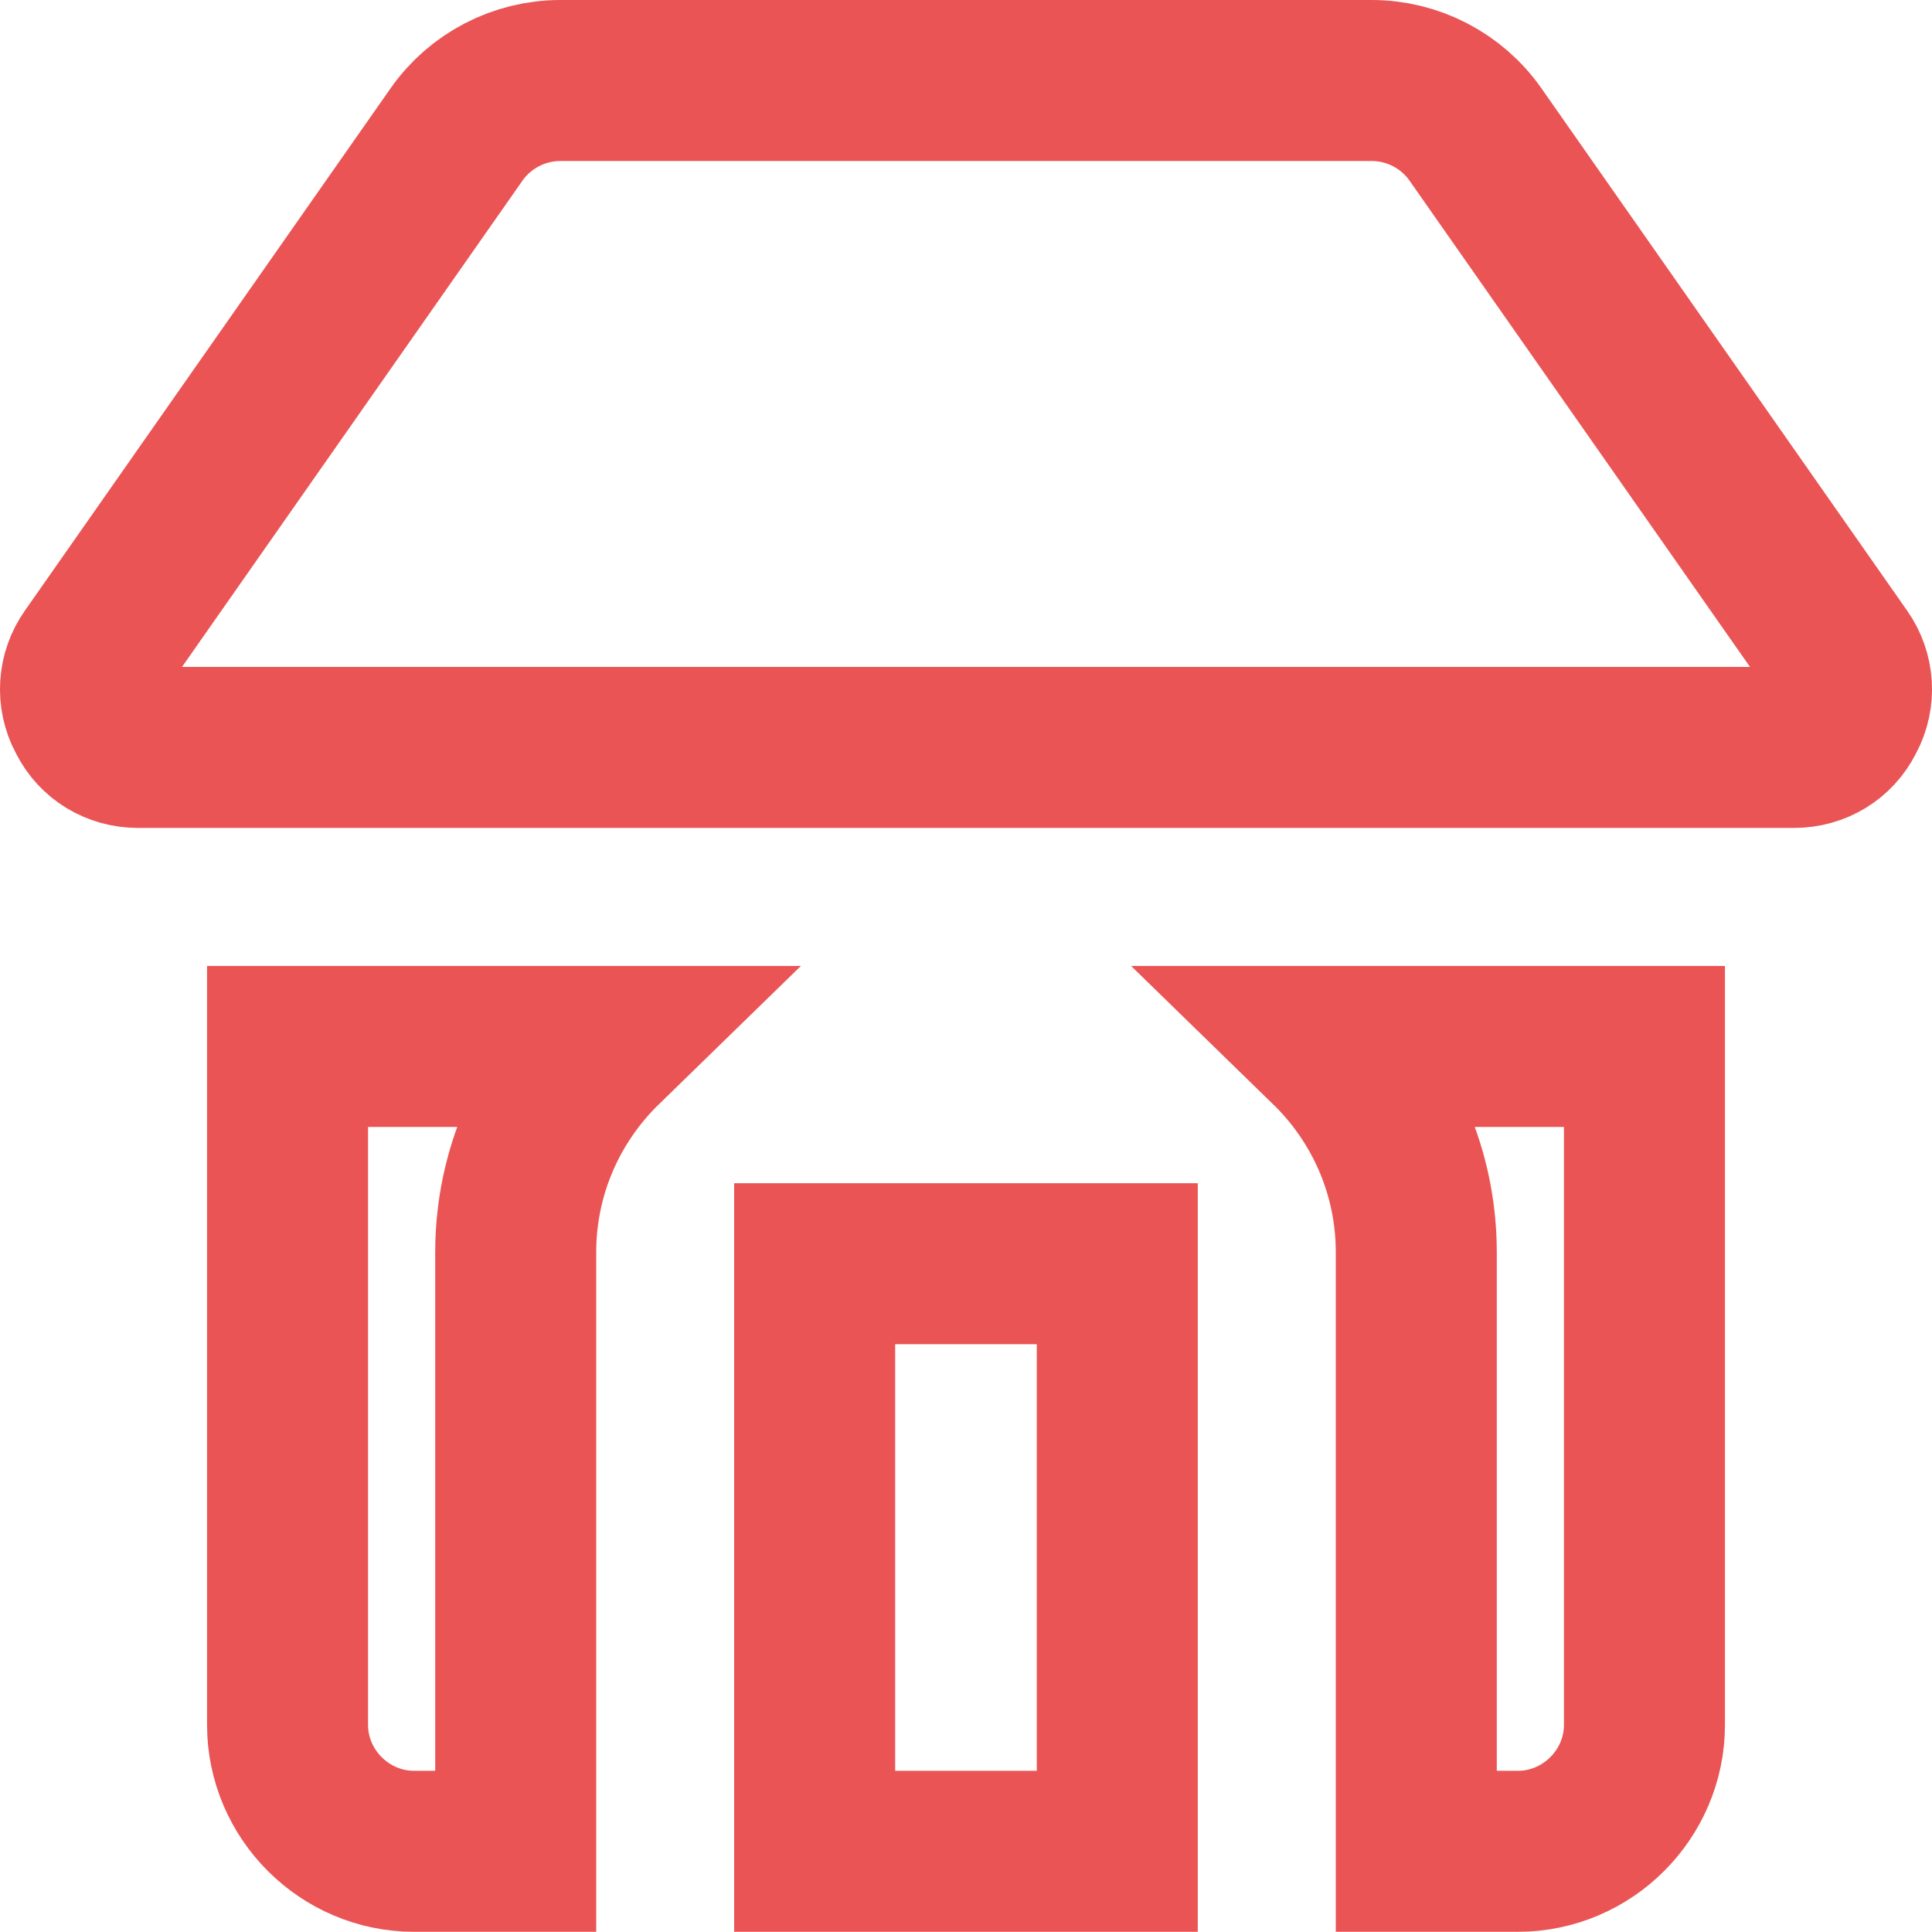 <svg width="30" height="30" viewBox="0 0 30 30" fill="none" xmlns="http://www.w3.org/2000/svg">
<path d="M28.648 11.113L28.642 11.123L28.637 11.133C28.49 11.424 28.197 11.606 27.856 11.606H2.144C1.803 11.606 1.51 11.424 1.363 11.133L1.358 11.123L1.352 11.113C1.197 10.821 1.22 10.469 1.409 10.201L1.411 10.198L7.089 2.088L7.089 2.088C7.455 1.565 8.059 1.25 8.701 1.25H21.299C21.941 1.25 22.545 1.565 22.911 2.088L22.911 2.088L28.589 10.198L28.591 10.201C28.78 10.469 28.803 10.821 28.648 11.113Z" stroke="#EA5454" stroke-width="2.5"/>
<path d="M23.57 28.747H21.992V19.445C21.992 18.194 21.473 17.061 20.639 16.249H25.535V26.783C25.535 27.861 24.648 28.747 23.57 28.747ZM8.008 19.445V28.747H6.429C5.352 28.747 4.465 27.861 4.465 26.783V16.249H9.361C8.527 17.061 8.008 18.194 8.008 19.445Z" stroke="#EA5454" stroke-width="2.5"/>
<path d="M12.65 28.747V19.623H17.349V28.747H12.65Z" stroke="#EA5454" stroke-width="2.5"/>
</svg>
